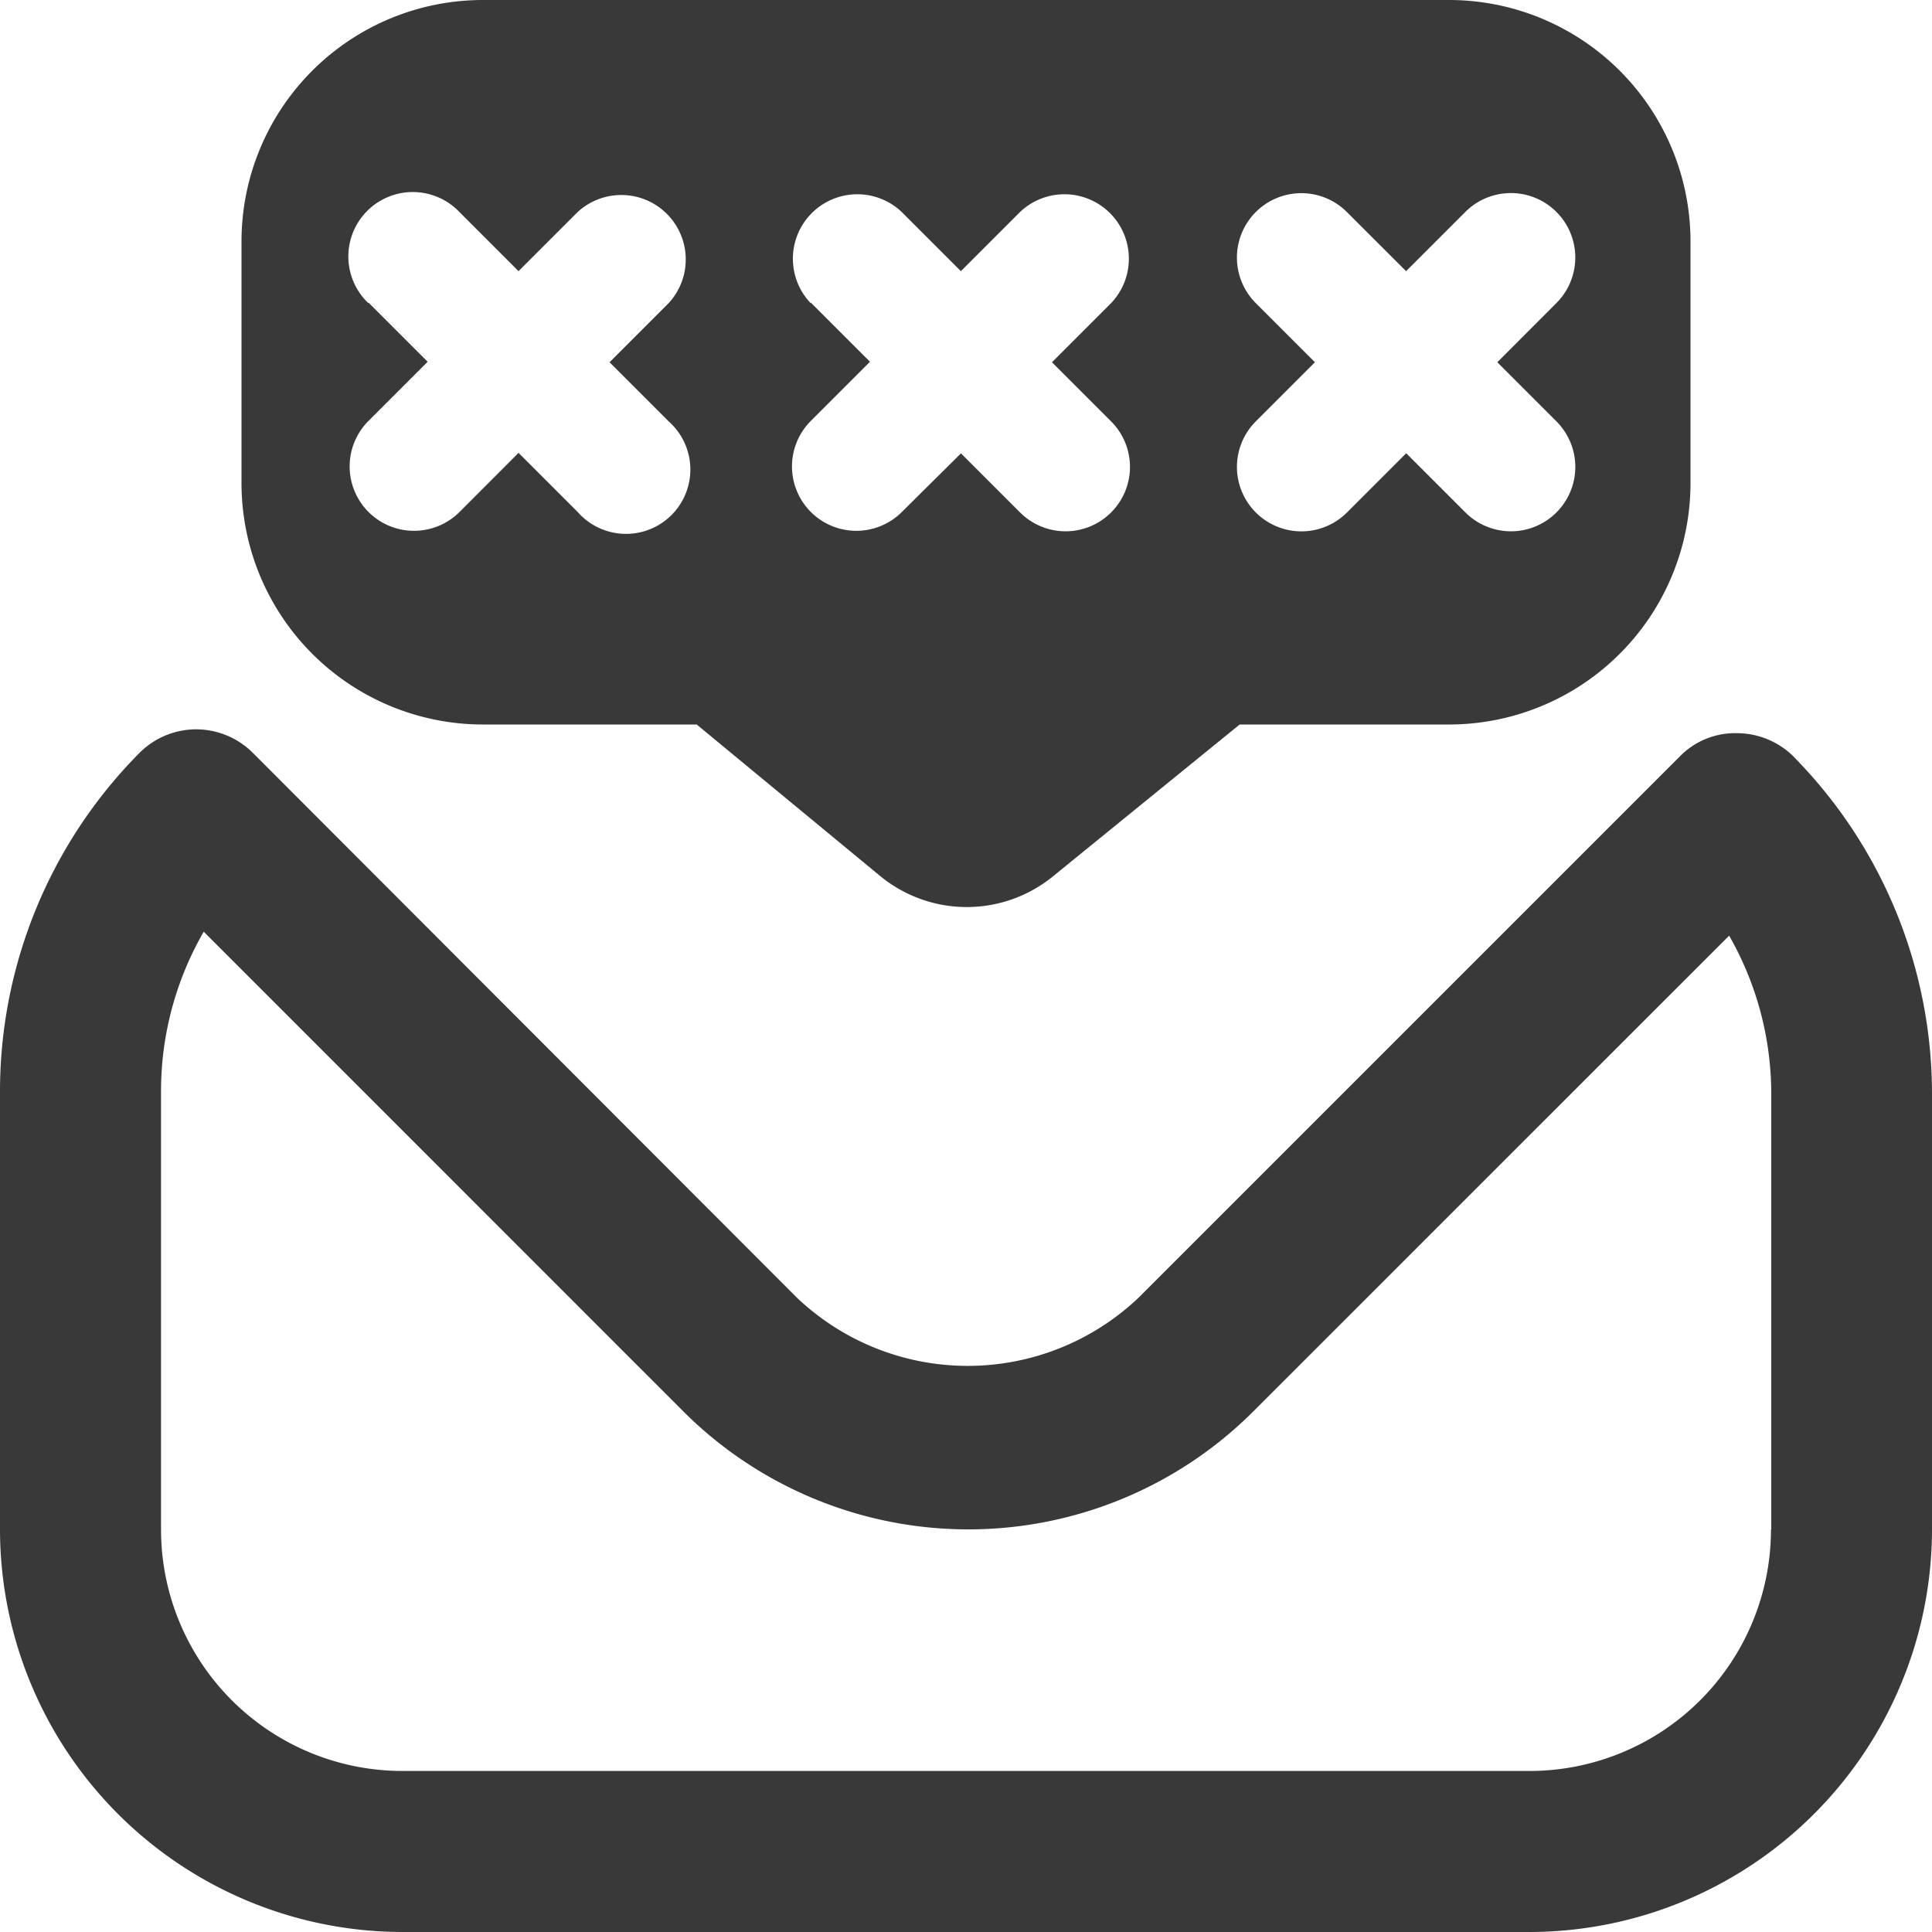 <svg xmlns="http://www.w3.org/2000/svg" width="20" height="20" viewBox="0 0 20 20">
  <path id="password-email" d="M18.578,7.843a.834.834,0,0,0-.592-.253.8.8,0,0,0-.6.244l-5.6,5.6a2.568,2.568,0,0,1-3.536,0L2.618,7.794a.833.833,0,0,0-.589-.244h0a.831.831,0,0,0-.591.25A4.976,4.976,0,0,0,0,11.3v4.534A4.171,4.171,0,0,0,4.167,20H15.833A4.171,4.171,0,0,0,20,15.833V11.327a4.973,4.973,0,0,0-1.422-3.483Zm-.245,7.99a2.5,2.5,0,0,1-2.5,2.5H4.167a2.5,2.5,0,0,1-2.5-2.5V11.3a3.3,3.3,0,0,1,.442-1.655l4.969,4.97a4.174,4.174,0,0,0,5.892,0L17.9,9.686a3.3,3.3,0,0,1,.436,1.64v4.507ZM5,7.5H7.212l1.9,1.569a1.412,1.412,0,0,0,1.792,0L12.833,7.5H15A2.5,2.5,0,0,0,17.5,5V2.5A2.5,2.5,0,0,0,15,0H5A2.5,2.5,0,0,0,2.5,2.5V5A2.5,2.5,0,0,0,5,7.5Zm8-4.362a.666.666,0,1,1,.943-.943l.613.612.613-.613a.666.666,0,0,1,.943.943L15.5,3.75l.612.612a.666.666,0,1,1-.942.943l-.613-.613-.613.613A.666.666,0,0,1,13,4.362l.612-.612L13,3.138Zm-4.608,0a.667.667,0,0,1,.943-.943l.612.612.612-.612a.667.667,0,0,1,.943.943l-.612.612.612.612a.666.666,0,1,1-.942.943l-.612-.612L9.336,5.3a.666.666,0,0,1-.942-.943l.612-.612-.612-.612Zm-4.579,0a.667.667,0,1,1,.943-.943l.612.612.612-.612a.667.667,0,0,1,.942.943L6.31,3.75l.612.612A.666.666,0,1,1,5.98,5.3l-.612-.612L4.757,5.3a.666.666,0,0,1-.942-.943l.612-.612-.612-.612Z" fill="#39393a"/>
</svg>
